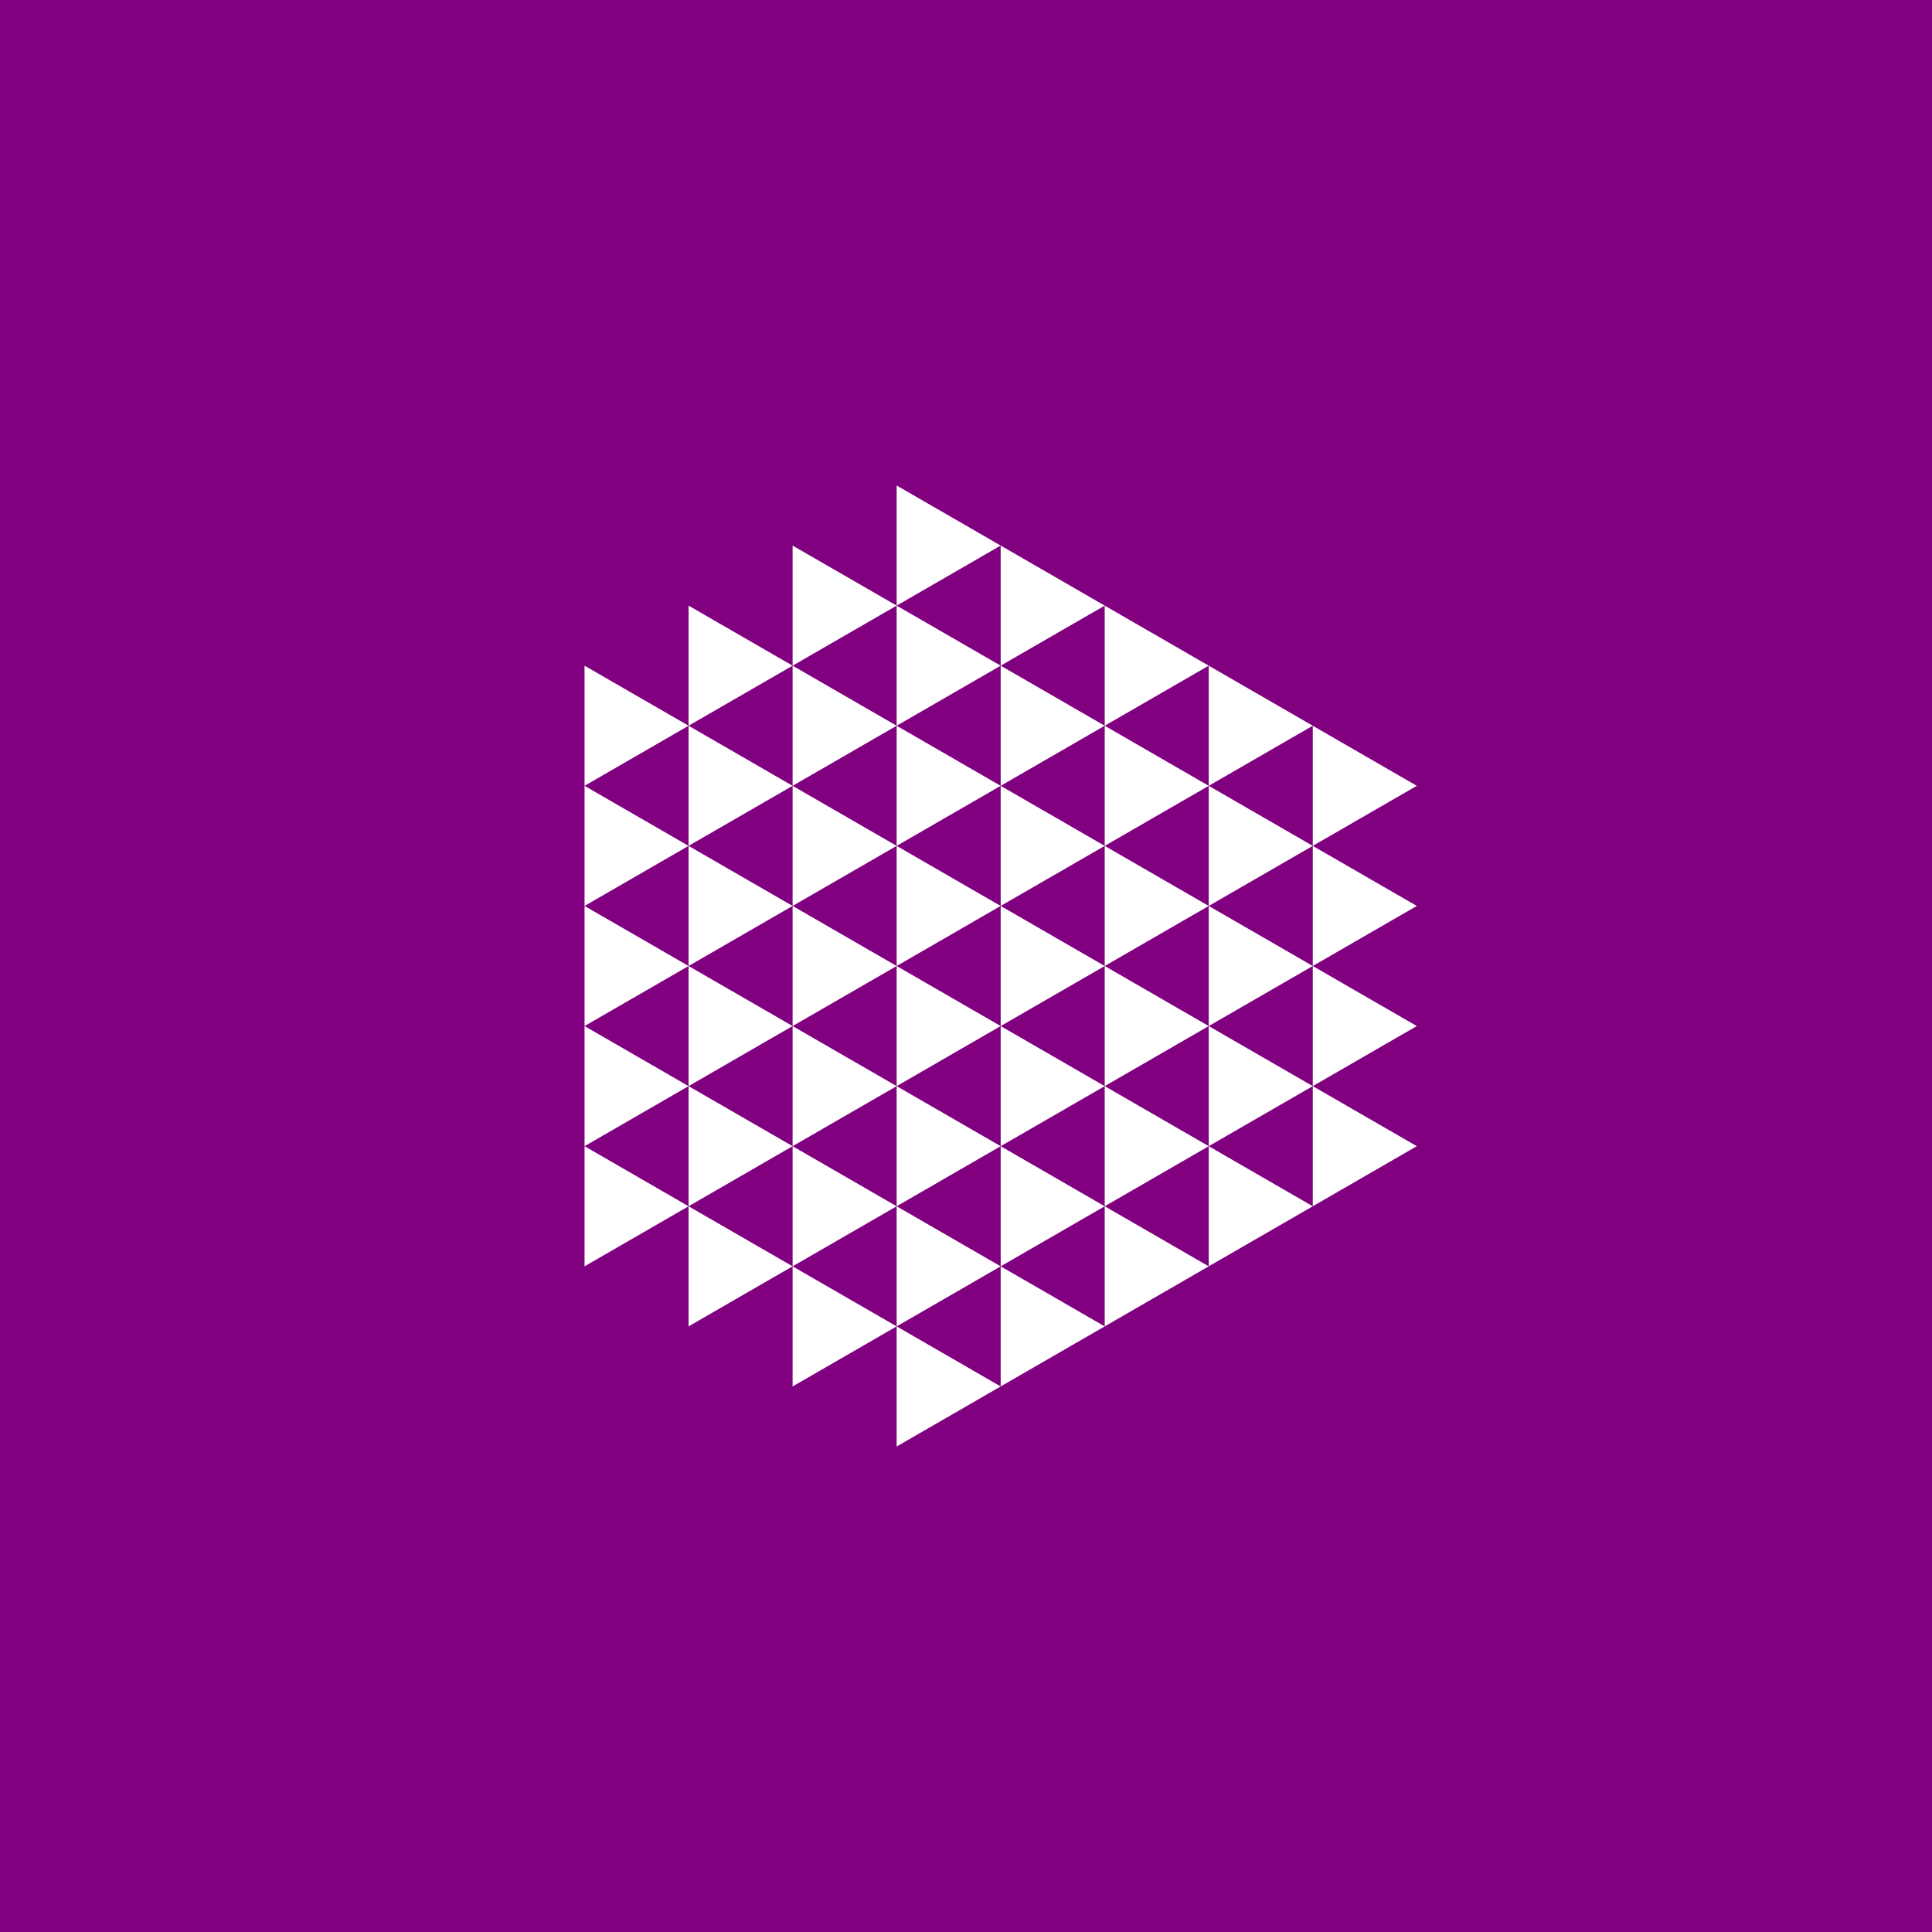 <svg height="360pt" viewBox="0 0 360 360" width="360pt" xmlns="http://www.w3.org/2000/svg"><path d="m0 0h360v360h-360z" fill="#800080"/><g fill="#fff"><path d="m205.848 180-19.387-11.191v22.383zm0 0"/><path d="m186.461 168.809-19.383-11.191v22.383zm0 0"/><path d="m186.461 191.191-19.383-11.191v22.383zm0 0"/><path d="m225.23 191.191-19.383-11.191v22.383zm0 0"/><path d="m225.23 168.809-19.383-11.191v22.383zm0 0"/><path d="m205.848 157.617-19.387-11.191v22.383zm0 0"/><path d="m186.461 146.426-19.383-11.195v22.387zm0 0"/><path d="m167.078 157.617-19.387-11.191v22.383zm0 0"/><path d="m167.078 180-19.387-11.191v22.383zm0 0"/><path d="m167.078 202.383-19.387-11.191v22.383zm0 0"/><path d="m186.461 213.574-19.383-11.191v22.387zm0 0"/><path d="m205.848 202.383-19.387-11.191v22.383zm0 0"/><path d="m244.617 202.383-19.387-11.191v22.383zm0 0"/><path d="m244.617 180-19.387-11.191v22.383zm0 0"/><path d="m244.617 157.617-19.387-11.191v22.383zm0 0"/><path d="m225.23 146.426-19.383-11.195v22.387zm0 0"/><path d="m205.848 135.23-19.387-11.191v22.387zm0 0"/><path d="m186.461 124.039-19.383-11.191v22.383zm0 0"/><path d="m167.078 135.23-19.387-11.191v22.387zm0 0"/><path d="m147.691 146.426-19.387-11.195v22.387zm0 0"/><path d="m147.691 168.809-19.387-11.191v22.383zm0 0"/><path d="m147.691 191.191-19.387-11.191v22.383zm0 0"/><path d="m147.691 213.574-19.387-11.191v22.387zm0 0"/><path d="m167.078 224.77-19.387-11.195v22.387zm0 0"/><path d="m186.461 235.961-19.383-11.191v22.383zm0 0"/><path d="m205.848 224.77-19.387-11.195v22.387zm0 0"/><path d="m225.23 213.574-19.383-11.191v22.387zm0 0"/><path d="m264.004 213.574-19.387-11.191v22.387zm0 0"/><path d="m264.004 191.191-19.387-11.191v22.383zm0 0"/><path d="m264.004 168.809-19.387-11.191v22.383zm0 0"/><path d="m264.004 146.426-19.387-11.195v22.387zm0 0"/><path d="m244.617 135.23-19.387-11.191v22.387zm0 0"/><path d="m225.23 124.039-19.383-11.191v22.383zm0 0"/><path d="m205.848 112.848-19.387-11.191v22.383zm0 0"/><path d="m186.461 101.656-19.383-11.191v22.383zm0 0"/><path d="m167.078 112.848-19.387-11.191v22.383zm0 0"/><path d="m147.691 124.039-19.387-11.191v22.383zm0 0"/><path d="m128.305 135.23-19.383-11.191v22.387zm0 0"/><path d="m128.305 157.617-19.383-11.191v22.383zm0 0"/><path d="m128.305 180-19.383-11.191v22.383zm0 0"/><path d="m128.305 202.383-19.383-11.191v22.383zm0 0"/><path d="m128.305 224.77-19.383-11.195v22.387zm0 0"/><path d="m147.691 235.961-19.387-11.191v22.383zm0 0"/><path d="m167.078 247.152-19.387-11.191v22.383zm0 0"/><path d="m186.461 258.344-19.383-11.191v22.383zm0 0"/><path d="m205.848 247.152-19.387-11.191v22.383zm0 0"/><path d="m225.23 235.961-19.383-11.191v22.383zm0 0"/><path d="m244.617 224.77-19.387-11.195v22.387zm0 0"/></g></svg>